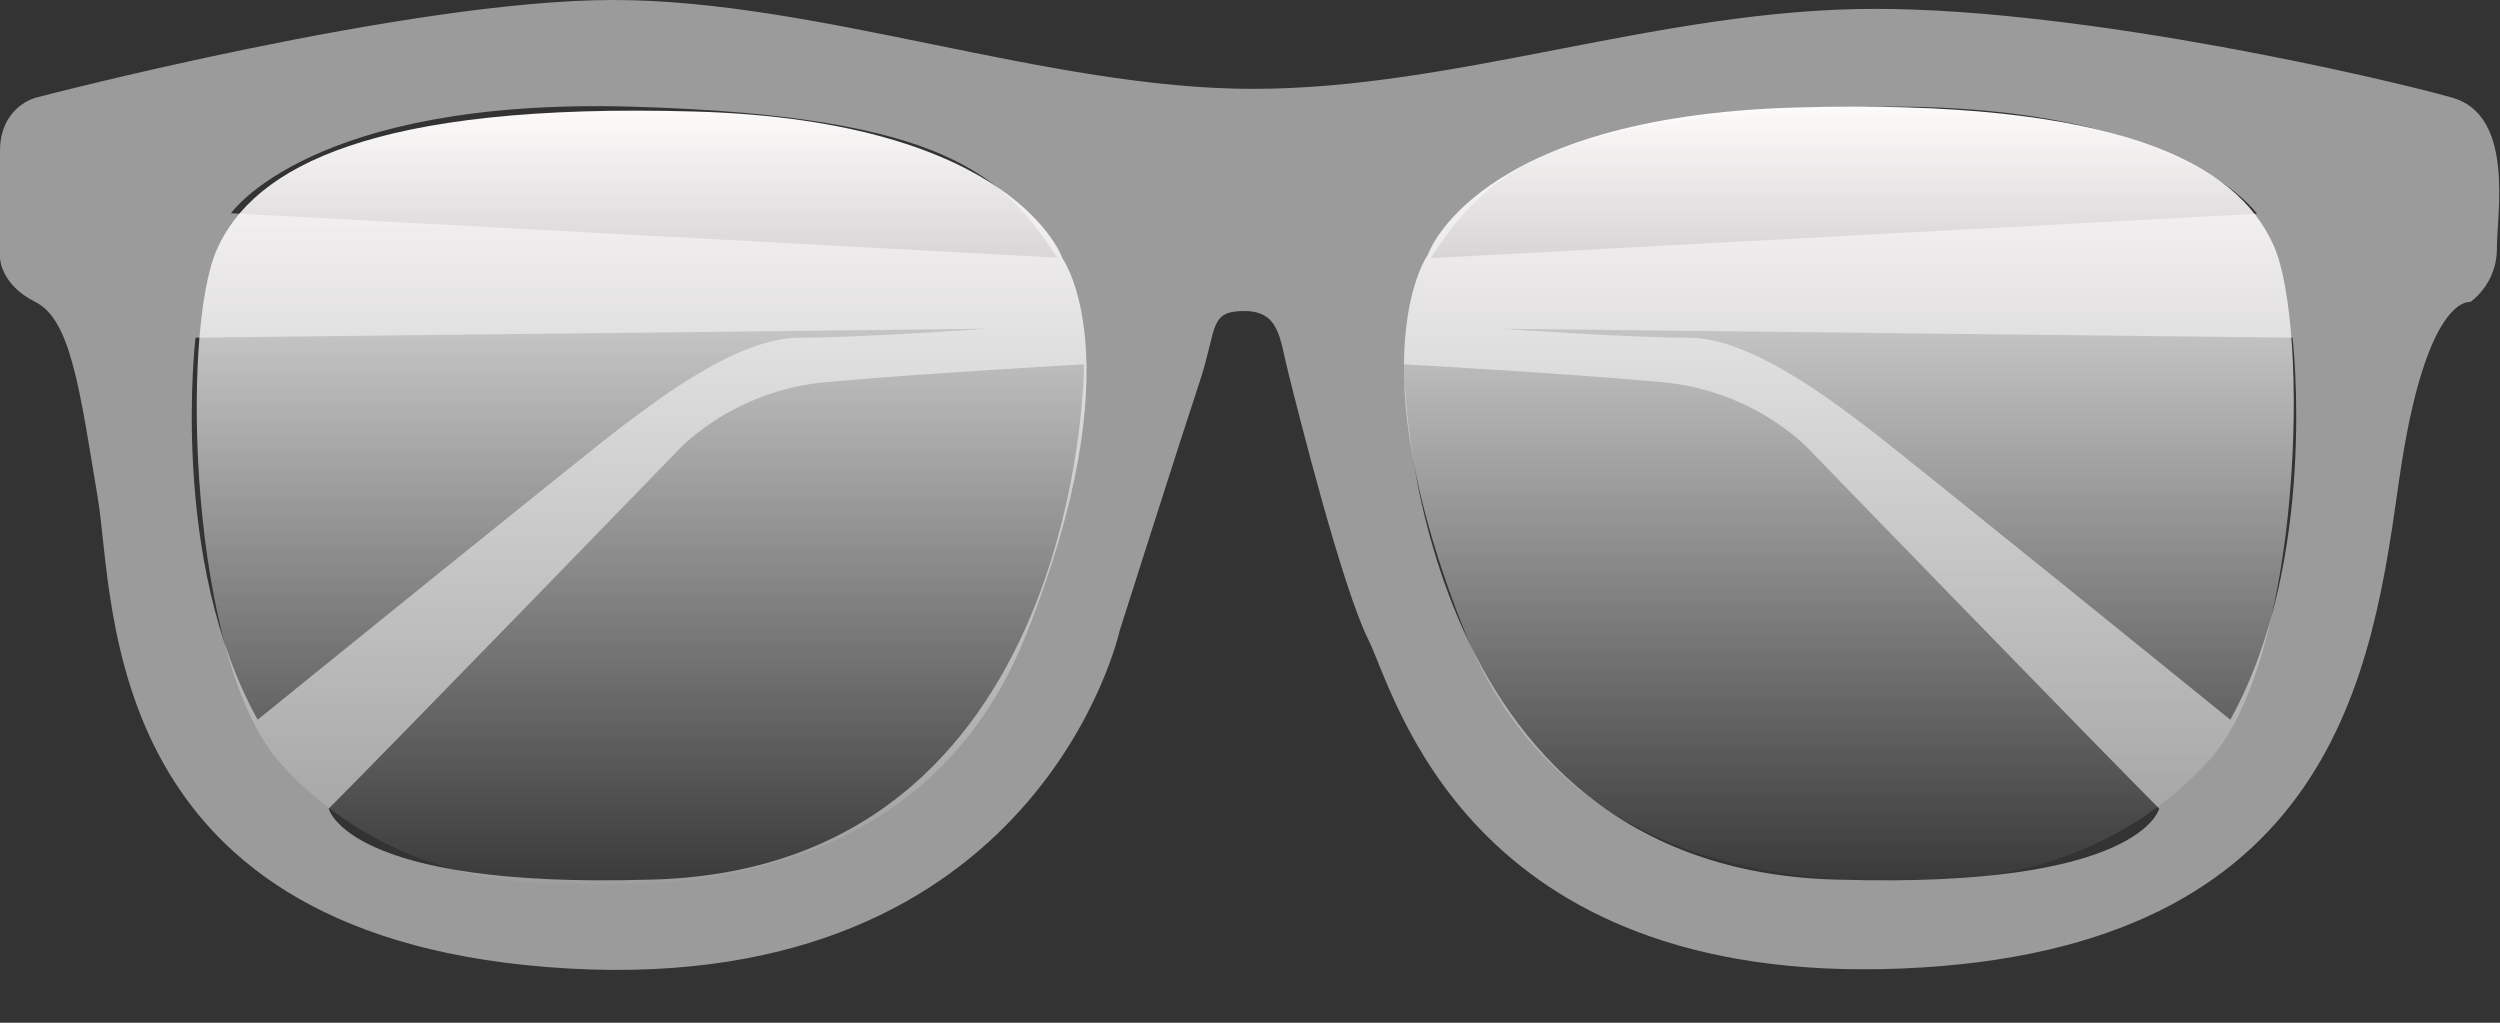 <?xml version="1.0" encoding="UTF-8" standalone="no"?>
<svg width="44px" height="18px" viewBox="0 0 44 18" version="1.1" xmlns="http://www.w3.org/2000/svg" xmlns:xlink="http://www.w3.org/1999/xlink" xmlns:sketch="http://www.bohemiancoding.com/sketch/ns">
    <rect x="0" y="0" width="44" height="18" fill="#333333" stroke="none"/>
    <!-- Generator: Sketch 3.5.2 (25235) - http://www.bohemiancoding.com/sketch -->
    <title>Glasses</title>
    <desc>Created with Sketch.</desc>
    <defs>
        <linearGradient x1="50%" y1="0%" x2="50%" y2="100%" id="linearGradient-1">
            <stop stop-color="#FFFCFC" offset="0%"></stop>
            <stop stop-color="#FFFFFF" stop-opacity="0" offset="100%"></stop>
        </linearGradient>
    </defs>
    <g id="Homepage" stroke="none" stroke-width="1" fill="none" fill-rule="evenodd" sketch:type="MSPage">
        <g id="Mobile-Alerts" sketch:type="MSArtboardGroup" transform="translate(-17, -435)">
            <g id="Glasses" sketch:type="MSLayerGroup" transform="translate(17, 435)">
                <path d="M22.051,1.564 C18.454,1.564 14.388,0 10.791,0 C7.194,0 0.626,1.72 0.626,1.72 C0.626,1.72 6.2505212e-16,1.877 0,2.659 L0,4.535 C0,4.535 0,5.004 0.626,5.317 C1.251,5.63 1.407,6.881 1.72,8.758 C2.033,10.634 1.72,16.577 10.009,17.046 C18.297,17.515 19.705,11.104 19.705,11.104 C19.705,11.104 20.8,7.663 21.112,6.725 C21.425,5.786 21.269,5.474 21.894,5.474 C22.52,5.474 22.52,5.943 22.676,6.568 C22.833,7.194 23.615,10.322 24.084,11.26 C24.553,12.198 25.804,17.359 33.467,17.046 C41.13,16.734 41.756,11.729 42.225,8.445 C42.694,5.161 43.476,5.317 43.476,5.317 C43.476,5.317 43.945,5.004 43.945,4.379 C43.945,3.753 44.258,2.033 43.163,1.72 C42.068,1.407 36.751,0.156 32.998,0.156 C29.245,0.156 25.648,1.564 22.051,1.564 Z M4.066,3.753 C4.066,3.753 5.474,1.72 11.104,1.877 C16.734,2.033 17.672,3.128 18.61,4.535 C18.61,4.535 4.066,3.753 4.066,3.753 Z M39.723,3.762 C39.723,3.762 38.315,1.729 32.685,1.885 C27.055,2.042 26.117,3.136 25.178,4.544 C25.178,4.544 39.723,3.762 39.723,3.762 Z M3.441,5.943 C3.441,5.943 2.971,9.852 4.535,12.667 C4.535,12.667 10.322,7.976 10.947,7.507 C11.573,7.037 12.98,5.943 14.075,5.943 C15.17,5.943 17.359,5.786 17.359,5.786 L3.441,5.943 Z M40.348,5.943 C40.348,5.943 40.817,9.852 39.253,12.667 C39.253,12.667 33.467,7.976 32.841,7.507 C32.216,7.037 30.808,5.943 29.714,5.943 C28.619,5.943 26.43,5.786 26.43,5.786 L40.348,5.943 Z M19.079,6.412 C19.079,6.412 19.079,15.326 11.416,15.482 C6.099,15.639 5.786,14.231 5.786,14.231 C6.881,13.137 11.885,7.976 11.885,7.976 C11.885,7.976 12.824,6.881 14.544,6.725 C16.264,6.568 19.079,6.412 19.079,6.412 Z M24.709,6.412 C24.709,6.412 24.709,15.326 32.372,15.482 C37.69,15.639 38.002,14.231 38.002,14.231 C36.908,13.137 31.903,7.976 31.903,7.976 C31.903,7.976 30.965,6.881 29.245,6.725 C27.524,6.568 24.709,6.412 24.709,6.412 Z" id="Path-53" fill="#9B9B9B" sketch:type="MSShapeGroup"></path>
                <path d="M18.701,4.551 C18.701,4.551 17.892,2.125 12.23,1.963 C6.567,1.801 4.464,2.934 3.817,4.39 C3.17,5.846 3.331,11.67 4.949,13.45 C6.567,15.229 8.67,15.553 9.803,15.553 C10.935,15.553 16.112,16.038 18.054,11.185 C19.995,6.331 18.701,4.551 18.701,4.551 Z" id="Path-60" fill="url(#linearGradient-1)" sketch:type="MSShapeGroup"></path>
                <path d="M39.948,4.481 C39.948,4.481 39.139,2.054 33.477,1.892 C27.814,1.73 25.711,2.863 25.064,4.319 C24.417,5.775 24.578,11.599 26.196,13.379 C27.814,15.158 29.917,15.482 31.05,15.482 C32.182,15.482 37.359,15.967 39.301,11.114 C41.242,6.26 39.948,4.481 39.948,4.481 Z" id="Path-60-Copy" fill="url(#linearGradient-1)" sketch:type="MSShapeGroup" transform="translate(32.54, 8.686) scale(-1, 1) translate(-32.54, -8.686) "></path>
            </g>
        </g>
    </g>
</svg>